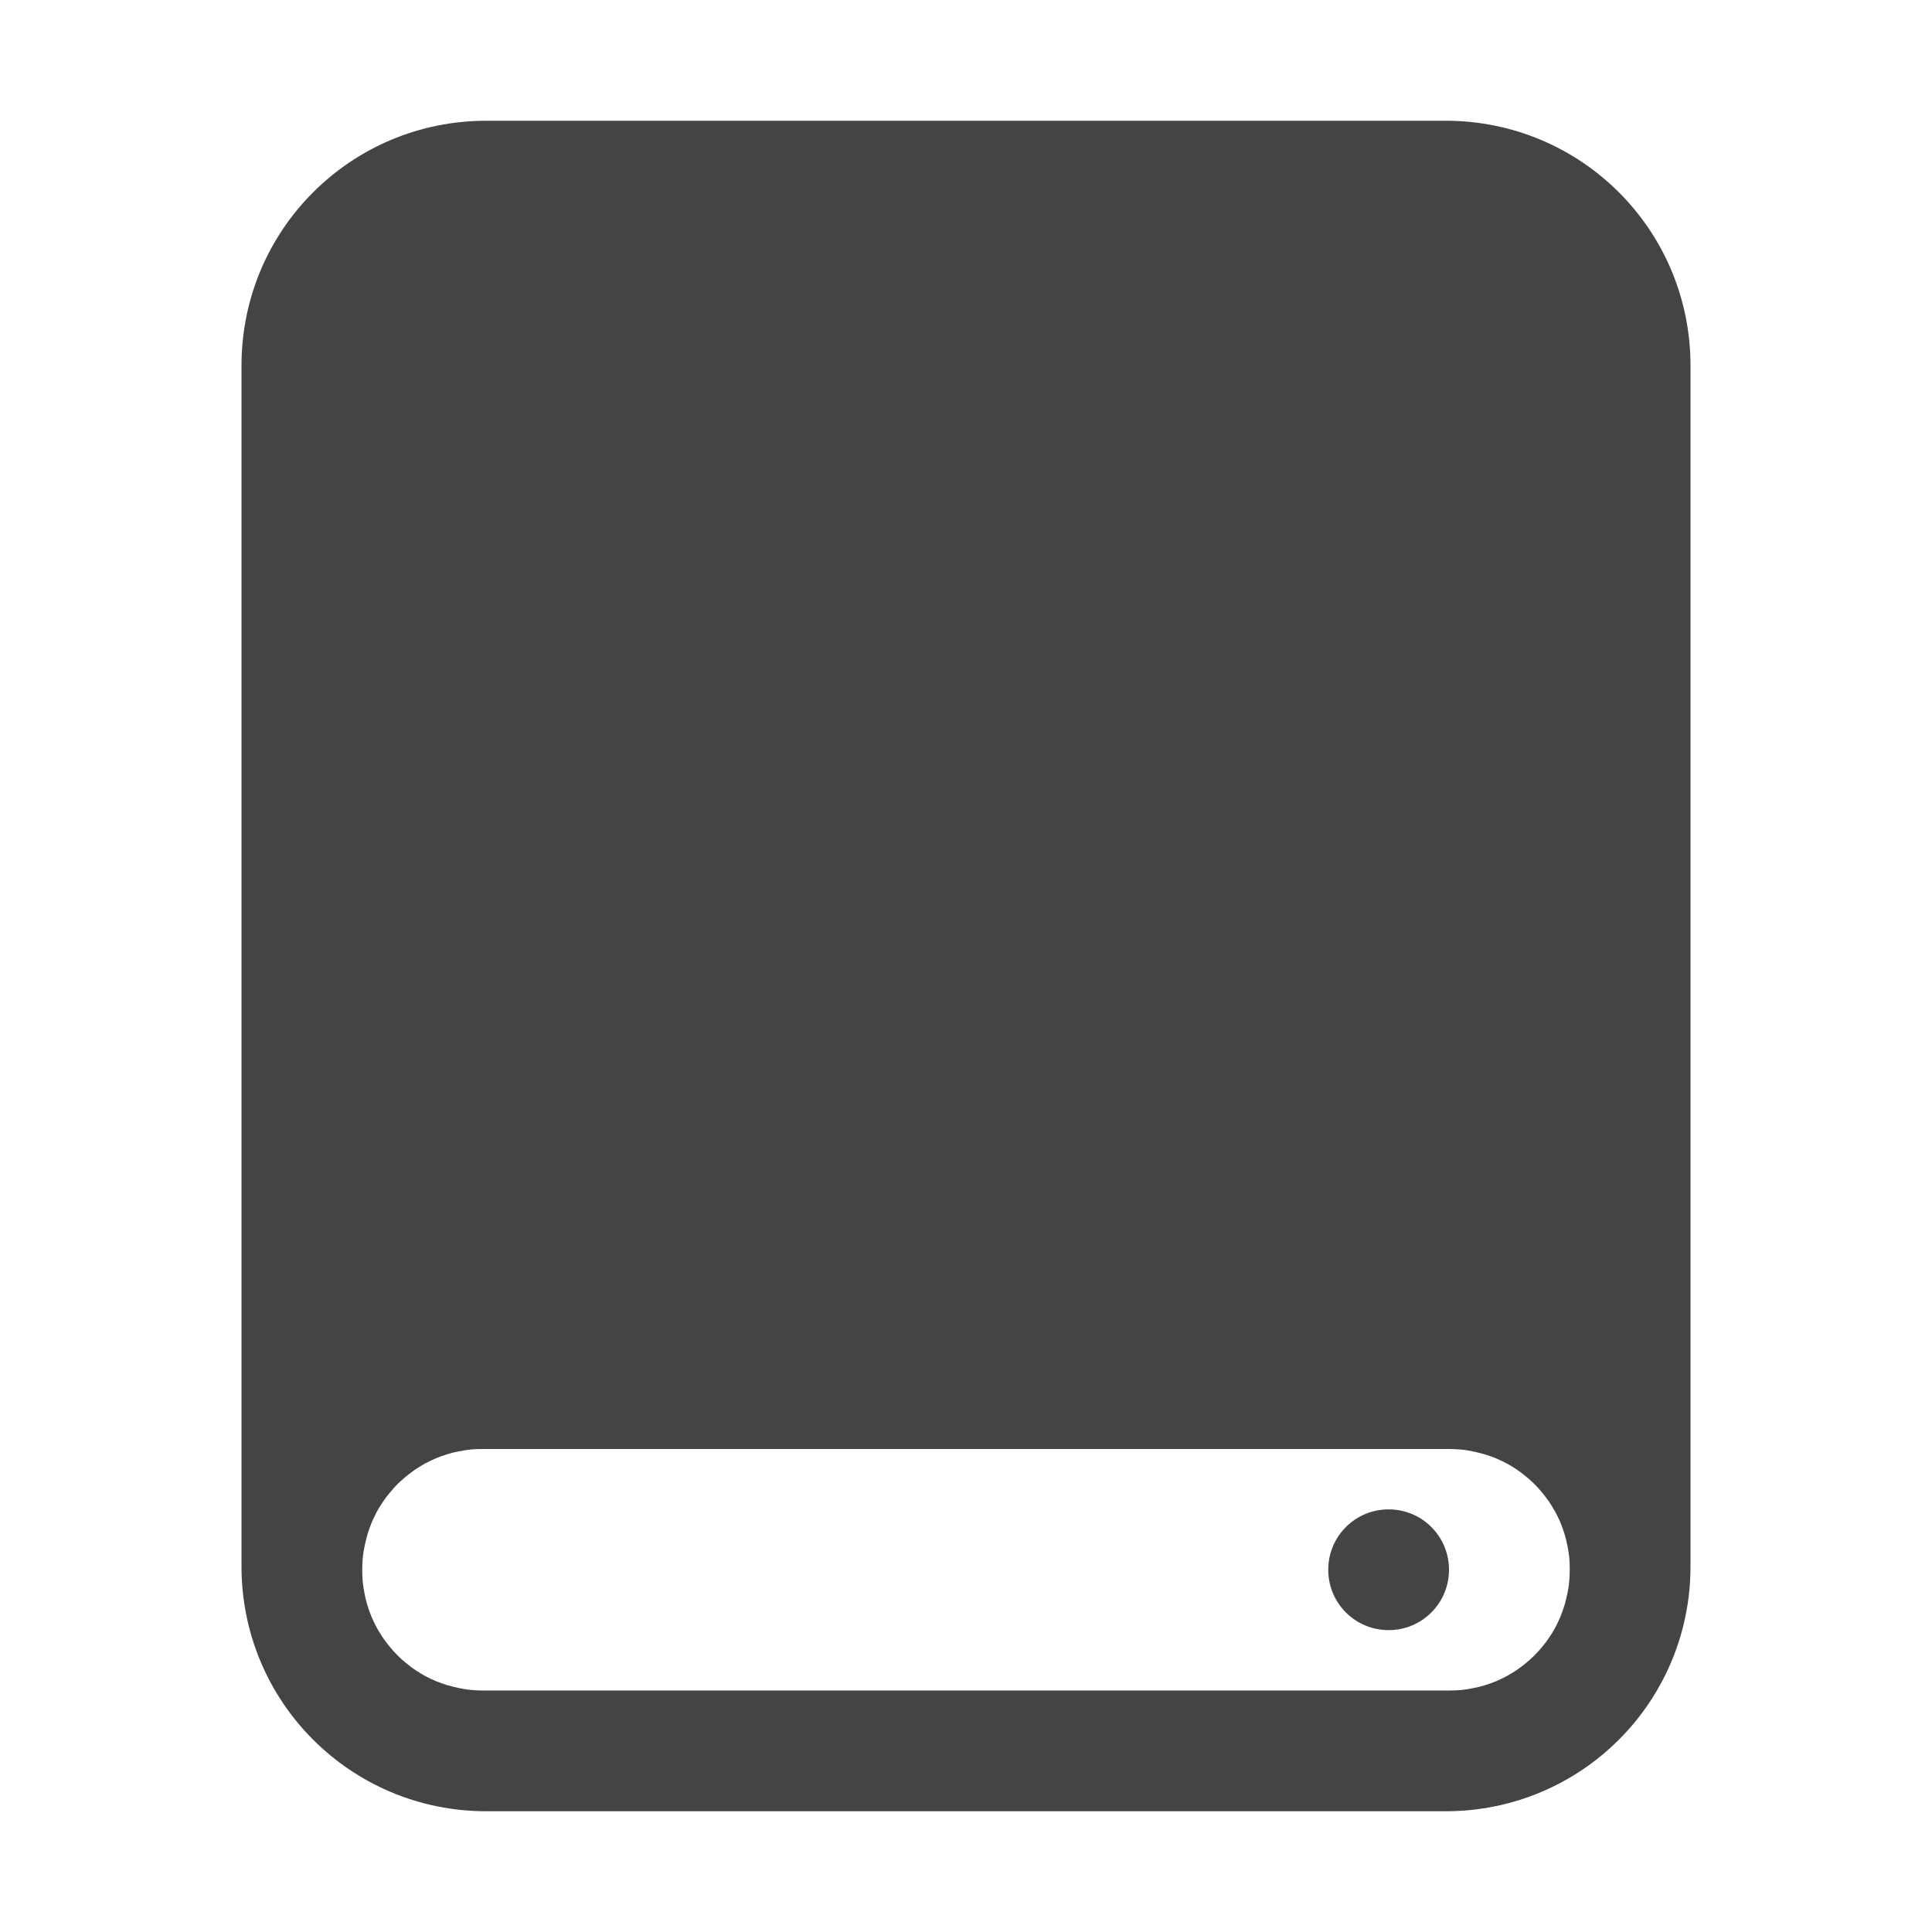 <?xml version="1.0" encoding="UTF-8" standalone="no"?>
<svg
   inkscape:version="1.1.1 (3bf5ae0d25, 2021-09-20)"
   sodipodi:docname="drive-harddisk-symbolic.svg"
   id="svg46"
   version="1.1"
   width="16"
   height="16"
   xmlns:inkscape="http://www.inkscape.org/namespaces/inkscape"
   xmlns:sodipodi="http://sodipodi.sourceforge.net/DTD/sodipodi-0.dtd"
   xmlns="http://www.w3.org/2000/svg"
   xmlns:svg="http://www.w3.org/2000/svg"
   xmlns:rdf="http://www.w3.org/1999/02/22-rdf-syntax-ns#"
   xmlns:cc="http://creativecommons.org/ns#"
   xmlns:dc="http://purl.org/dc/elements/1.1/">
  <defs
     id="defs50" />
  <sodipodi:namedview
     inkscape:current-layer="svg46"
     inkscape:window-maximized="1"
     inkscape:window-y="30"
     inkscape:window-x="0"
     inkscape:cy="22.84375"
     inkscape:cx="16"
     inkscape:zoom="16"
     showgrid="false"
     id="namedview48"
     inkscape:window-height="1012"
     inkscape:window-width="1920"
     inkscape:pageshadow="2"
     inkscape:pageopacity="0"
     guidetolerance="10"
     gridtolerance="10"
     objecttolerance="10"
     borderopacity="1"
     bordercolor="#666666"
     pagecolor="#ffffff"
     inkscape:document-rotation="0"
     inkscape:pagecheckerboard="0" />
  <linearGradient
     y2="107.361"
     y1="107.361"
     x2="122.719"
     x1="10.094"
     gradientUnits="userSpaceOnUse"
     gradientTransform="matrix(0.468,0,0,0.46,0.909,4.202)"
     id="a">
    <stop
       id="stop2"
       stop-color="#1a1a1a"
       offset="0" />
    <stop
       id="stop4"
       stop-color="#2c2c2e"
       offset=".111" />
    <stop
       id="stop6"
       stop-color="#2b2b2d"
       offset=".29" />
    <stop
       id="stop8"
       stop-color="#2a2b2d"
       offset=".512" />
    <stop
       id="stop10"
       stop-color="#2b2b2d"
       offset=".752" />
    <stop
       id="stop12"
       stop-color="#323232"
       offset=".897" />
    <stop
       id="stop14"
       stop-color="#171717"
       offset="1" />
  </linearGradient>
  <linearGradient
     y2="6.531"
     y1="48.63"
     x2="31.373"
     x1="31.145"
     gradientUnits="userSpaceOnUse"
     id="b">
    <stop
       id="stop17"
       stop-color="#bbbec4"
       offset="0" />
    <stop
       id="stop19"
       stop-color="#dddfe2"
       offset="1" />
  </linearGradient>
  <linearGradient
     y2="543.088"
     y1="544.15"
     x2="451.021"
     x1="451.021"
     gradientUnits="userSpaceOnUse"
     gradientTransform="matrix(0.952,0,0,1.885,-396.564,-970.315)"
     id="c">
    <stop
       id="stop22"
       stop-color="#197cf1"
       offset="0" />
    <stop
       id="stop24"
       stop-color="#20bcfa"
       offset="1" />
  </linearGradient>
  <linearGradient
     y2="52.345"
     y1="56.345"
     x2="52"
     x1="52"
     gradientUnits="userSpaceOnUse"
     id="d">
    <stop
       id="stop27"
       stop-color="#040404"
       offset="0" />
    <stop
       id="stop29"
       stop-opacity=".908"
       stop-color="#121212"
       offset="1" />
  </linearGradient>
  <path
     id="path1005"
     style="opacity:1;fill:#444444;fill-opacity:1;stroke-width:0.631;stroke-opacity:0.5"
     d="M 4.028,1 C 2.905,1 2,1.905 2,3.028 V 12.972 C 2,14.095 2.905,15 4.028,15 H 11.972 C 13.095,15 14,14.095 14,12.972 V 3.028 C 14,1.905 13.095,1 11.972,1 Z M 4,12 h 8 c 0.035,0 0.069,0.002 0.103,0.005 0.034,0.003 0.067,0.009 0.1,0.016 0.033,0.007 0.064,0.015 0.096,0.024 0.031,0.01 0.062,0.021 0.092,0.033 0.03,0.013 0.06,0.027 0.088,0.042 0.028,0.015 0.055,0.032 0.082,0.05 0.027,0.018 0.052,0.037 0.077,0.058 0.025,0.02 0.049,0.042 0.071,0.064 0.023,0.023 0.044,0.047 0.064,0.071 0.02,0.025 0.04,0.051 0.058,0.077 0.018,0.027 0.034,0.054 0.05,0.082 0.015,0.028 0.029,0.058 0.042,0.088 0.013,0.03 0.023,0.06 0.033,0.092 0.01,0.031 0.018,0.063 0.024,0.096 0.007,0.033 0.012,0.066 0.016,0.1 C 12.999,12.931 13,12.965 13,13 c 0,0.035 -0.002,0.069 -0.005,0.103 -0.003,0.034 -0.009,0.067 -0.016,0.1 -0.007,0.033 -0.015,0.064 -0.024,0.096 -0.01,0.031 -0.021,0.062 -0.033,0.092 -0.013,0.03 -0.027,0.06 -0.042,0.088 -0.015,0.028 -0.032,0.055 -0.05,0.082 -0.018,0.027 -0.037,0.052 -0.058,0.077 -0.02,0.025 -0.042,0.049 -0.064,0.071 -0.023,0.023 -0.047,0.044 -0.071,0.064 -0.025,0.02 -0.051,0.04 -0.077,0.058 -0.027,0.018 -0.054,0.034 -0.082,0.05 -0.028,0.015 -0.058,0.029 -0.088,0.042 -0.03,0.013 -0.06,0.023 -0.092,0.033 -0.031,0.01 -0.063,0.018 -0.096,0.024 -0.033,0.007 -0.066,0.012 -0.1,0.016 C 12.069,13.999 12.035,14 12,14 H 4 c -0.035,0 -0.069,-0.002 -0.103,-0.005 -0.034,-0.003 -0.067,-0.009 -0.1,-0.016 -0.033,-0.007 -0.064,-0.015 -0.096,-0.024 -0.031,-0.01 -0.062,-0.021 -0.092,-0.033 -0.03,-0.013 -0.06,-0.027 -0.088,-0.042 -0.028,-0.015 -0.055,-0.032 -0.082,-0.05 -0.027,-0.018 -0.052,-0.037 -0.077,-0.058 -0.025,-0.02 -0.049,-0.042 -0.071,-0.064 -0.023,-0.023 -0.044,-0.047 -0.064,-0.071 -0.02,-0.025 -0.04,-0.051 -0.058,-0.077 -0.018,-0.027 -0.034,-0.054 -0.05,-0.082 -0.015,-0.028 -0.029,-0.058 -0.042,-0.088 -0.013,-0.03 -0.023,-0.06 -0.033,-0.092 -0.01,-0.031 -0.018,-0.063 -0.024,-0.096 -0.007,-0.033 -0.012,-0.066 -0.016,-0.1 C 3.001,13.069 3,13.035 3,13 c 0,-0.035 0.001,-0.069 0.005,-0.103 0.003,-0.034 0.009,-0.067 0.016,-0.1 0.007,-0.033 0.015,-0.064 0.024,-0.096 0.01,-0.031 0.021,-0.062 0.033,-0.092 0.013,-0.03 0.027,-0.06 0.042,-0.088 0.015,-0.028 0.032,-0.055 0.05,-0.082 0.018,-0.027 0.037,-0.052 0.058,-0.077 0.02,-0.025 0.042,-0.049 0.064,-0.071 0.023,-0.023 0.047,-0.044 0.071,-0.064 0.025,-0.02 0.051,-0.04 0.077,-0.058 0.027,-0.018 0.054,-0.034 0.082,-0.05 0.028,-0.015 0.058,-0.029 0.088,-0.042 0.03,-0.013 0.06,-0.023 0.092,-0.033 0.031,-0.01 0.063,-0.018 0.096,-0.024 0.033,-0.007 0.066,-0.012 0.1,-0.016 C 3.931,12.001 3.965,12 4,12 Z m 7.5,0.5 c -0.277,0 -0.5,0.223 -0.5,0.5 0,0.277 0.223,0.5 0.5,0.5 0.277,0 0.5,-0.223 0.5,-0.5 0,-0.277 -0.223,-0.5 -0.5,-0.5 z" />
</svg>
